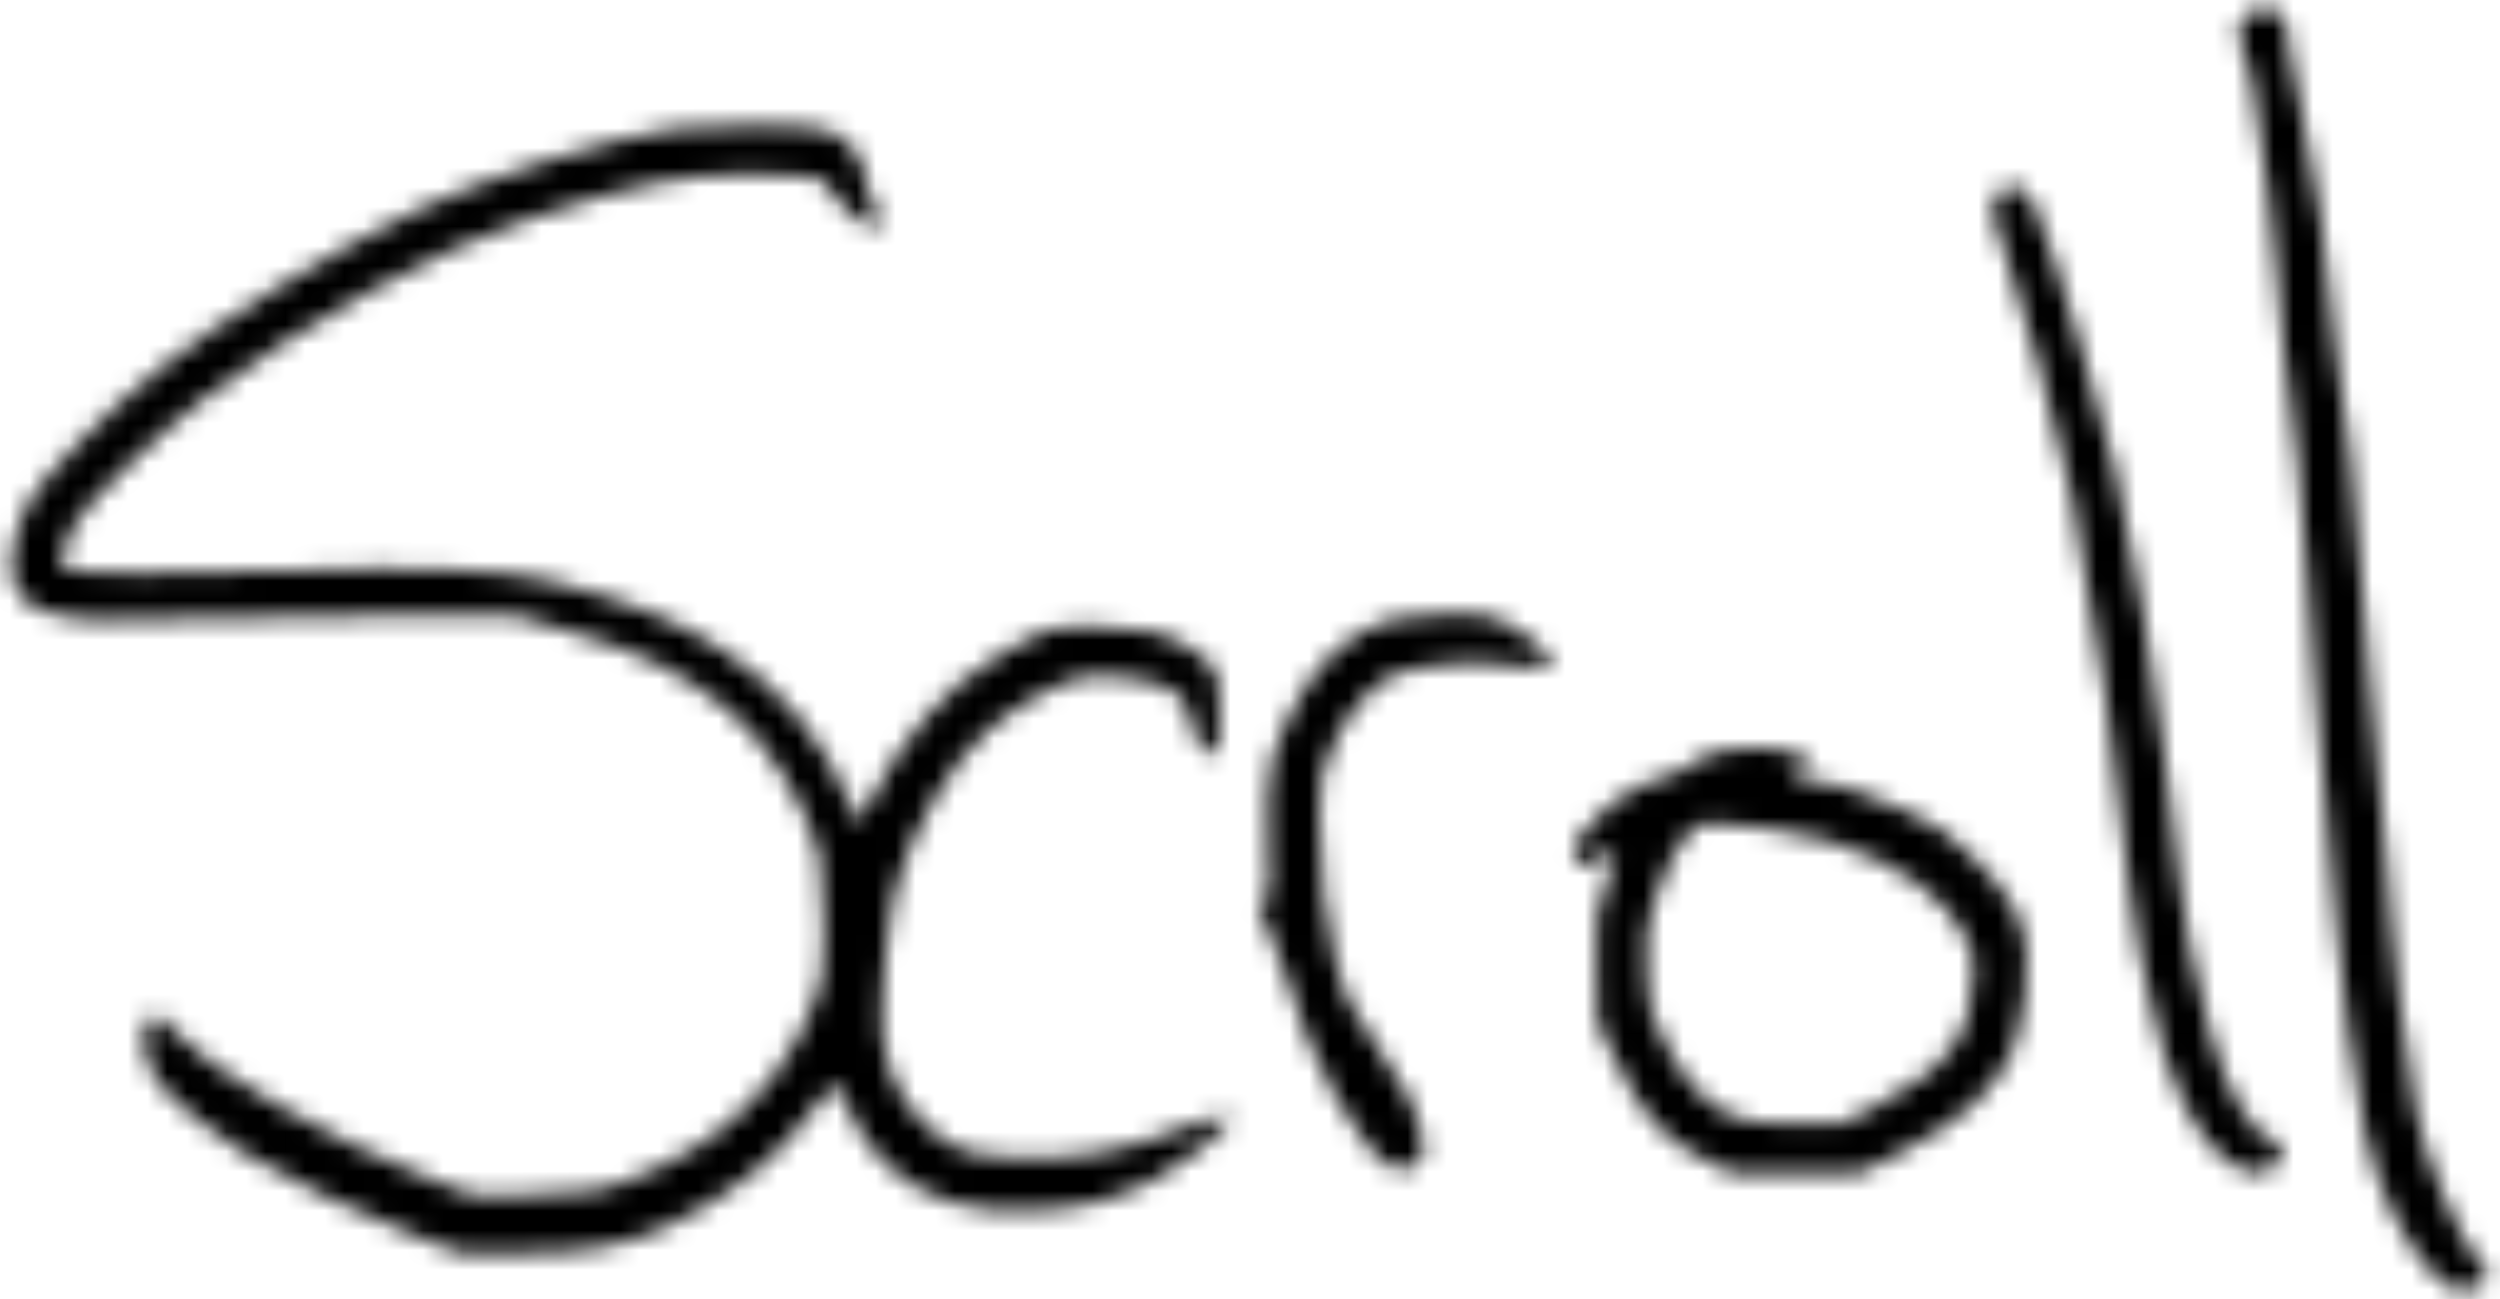 <svg width="127" height="66" viewBox="0 0 127 66" fill="none" xmlns="http://www.w3.org/2000/svg">
<mask id="path-1-inside-1" fill="white">
<path fill-rule="evenodd" clip-rule="evenodd" d="M113.886 1.106C113.622 1.66 113.621 1.781 113.873 2.342C114.251 3.181 114.52 4.465 114.731 6.441C114.829 7.347 115.036 8.788 115.193 9.644C115.351 10.5 115.557 12.435 115.653 13.945C115.748 15.456 115.912 17.208 116.017 17.84C116.465 20.534 117.127 26.965 117.218 29.504C117.273 31.014 117.433 33.197 117.575 34.354C117.716 35.512 117.882 37.448 117.942 38.656C118.003 39.864 118.165 41.717 118.303 42.774C118.44 43.831 118.604 45.643 118.667 46.801C118.785 48.99 119.689 55.599 120.131 57.509C120.82 60.487 121.989 62.945 123.491 64.578C124.44 65.611 125.06 65.786 125.992 65.287C126.543 64.992 126.568 64.721 126.085 64.283C125.096 63.388 123.098 58.67 122.713 56.319C122.127 52.751 121.505 47.97 121.5 47C121.497 46.337 121.375 44.847 121.228 43.689C121.082 42.532 120.88 40.308 120.778 38.747C120.677 37.187 120.475 35.045 120.331 33.988C120.187 32.931 120.021 30.846 119.963 29.355C119.867 26.909 119.038 19.559 118.596 17.239C118.5 16.735 118.369 15.582 118.306 14.676C118.155 12.512 117.718 9.522 117.303 7.814C117.12 7.059 116.923 5.946 116.866 5.341C116.809 4.736 116.635 3.881 116.48 3.442C116.325 3.002 116.198 2.318 116.198 1.922C116.198 0.784 115.953 0.492 114.999 0.492C114.249 0.492 114.154 0.545 113.886 1.106ZM34.248 6.543C30.963 7.032 24.634 9.034 21.253 10.656C16.815 12.784 11.257 16.213 7.982 18.844C5.587 20.769 2.094 24.337 1.5 25.467C0.729 26.934 0.406 28.512 0.676 29.484C0.946 30.452 1.523 30.888 3.067 31.287C4.091 31.552 4.844 31.568 9.355 31.425C12.174 31.336 17.116 31.266 20.337 31.27L26.195 31.277L28.514 31.953C32.64 33.154 34.465 34.039 37.037 36.087C38.934 37.597 41.144 41.194 41.642 43.581C41.754 44.115 41.844 45.698 41.844 47.1C41.844 49.384 41.796 49.778 41.38 50.885C40.361 53.59 38.664 55.847 36.301 57.637C34.742 58.819 31.797 60.199 30.221 60.487C29.517 60.616 27.828 60.72 26.469 60.719L23.998 60.716L21.985 59.932C16.665 57.86 10.547 54.346 8.869 52.398C8.137 51.548 7.98 51.445 7.732 51.652C7.024 52.239 7.218 53.912 8.136 55.12C8.729 55.902 10.824 57.597 12.459 58.617C14.324 59.782 18.747 61.906 21.26 62.844L23.449 63.661L26.378 63.652C29.868 63.641 31.691 63.31 33.907 62.287C37.017 60.85 39.592 58.778 41.387 56.268C41.89 55.565 42.347 54.984 42.403 54.978C42.458 54.971 42.612 55.267 42.745 55.634C43.131 56.703 44.171 58.364 44.867 59.024C46.893 60.945 49.223 61.68 52.673 61.485C55.16 61.344 56.644 60.949 58.717 59.876C60.013 59.206 62.052 57.638 62.401 57.044C62.696 56.542 61.962 56.579 60.559 57.137C57.016 58.547 54.664 58.972 51.362 58.803C49.844 58.725 49.249 58.612 48.53 58.263C46.58 57.319 45.072 55.062 44.846 52.748C44.689 51.144 45.075 46.797 45.525 45.101C46.291 42.216 48.35 38.681 50.185 37.1C51.738 35.762 53.993 34.52 55.134 34.375C56.404 34.213 58.687 34.555 59.487 35.028C59.98 35.318 60.194 35.604 60.347 36.176C60.76 37.718 60.991 38.217 61.323 38.281C61.509 38.317 61.731 38.235 61.817 38.099C62.06 37.714 62.004 34.618 61.744 34.105C61.369 33.362 59.738 32.35 58.462 32.067C57.829 31.927 56.446 31.816 55.389 31.822C53.292 31.833 53.214 31.858 50.584 33.412C48.088 34.887 45.867 37.434 44.201 40.735L43.634 41.859L43.211 40.862C41.814 37.563 39.73 35.018 36.882 33.131C34.503 31.555 32.13 30.589 28.025 29.528C25.702 28.928 21.308 28.752 14.614 28.993C8.844 29.2 3.96 29.155 3.351 28.889C2.932 28.706 3.063 27.973 3.74 26.714C4.327 25.622 7.986 22.065 10.486 20.158C15.47 16.355 22.198 12.656 27.018 11.07C32.371 9.308 34.66 8.857 38.312 8.848C41.201 8.84 41.932 8.983 42.126 9.595C42.184 9.778 42.618 10.3 43.09 10.755C43.901 11.535 44.452 11.775 44.661 11.437C44.761 11.274 44.439 10.271 44.081 9.631C43.958 9.411 43.858 8.978 43.858 8.67C43.858 7.965 42.899 6.901 42.014 6.624C41.026 6.316 36.124 6.265 34.248 6.543ZM101.458 9.902C101.086 10.469 101.214 11.45 101.84 12.822C102.338 13.912 104.68 22.419 105.224 25.111C106.316 30.511 107.708 39.946 108.168 45.062C108.268 46.169 108.501 47.652 108.685 48.357C108.87 49.062 109.156 50.32 109.321 51.153C110.049 54.818 111.612 57.989 113.213 59.05C114.612 59.976 115.794 59.689 115.886 58.4C115.917 57.967 115.857 57.882 115.541 57.913C114.61 58.007 113.067 55.423 112.276 52.443C111.443 49.309 110.893 46.544 110.716 44.605C110.451 41.71 109.489 34.671 108.864 31.06C107.818 25.015 107.215 22.456 105.651 17.423C105.307 16.316 104.736 14.463 104.381 13.305C103.455 10.282 103.072 9.567 102.345 9.496C101.887 9.452 101.695 9.54 101.458 9.902ZM70.724 31.458C68.45 32.07 66.574 33.903 65.321 36.74C64.576 38.425 64.496 38.75 64.396 40.506C64.336 41.563 64.352 43.114 64.432 43.952C64.562 45.318 64.543 45.494 64.249 45.652C63.806 45.889 63.833 46.102 64.449 47.279C64.739 47.832 65.154 48.935 65.371 49.73C66.477 53.79 69.145 58.552 70.743 59.322C71.251 59.566 71.878 59.394 72.205 58.92C72.439 58.58 72.146 56.735 71.775 56.209C71.583 55.936 71.425 55.62 71.425 55.505C71.425 55.391 70.726 54.273 69.871 53.021C68.457 50.949 68.277 50.584 67.87 48.966C67.315 46.762 67.032 44.262 67.032 41.566C67.032 39.652 67.076 39.393 67.627 38.059C68.325 36.371 69.581 34.866 70.776 34.287C71.721 33.83 75.13 33.484 76.062 33.751C76.759 33.951 78.932 33.972 78.925 33.78C78.906 33.237 76.877 31.658 75.804 31.35C74.894 31.089 71.855 31.154 70.724 31.458ZM88.102 38.034C88.001 38.068 87.612 38.148 87.238 38.211C86.863 38.273 86.312 38.531 86.013 38.782C85.713 39.034 85.058 39.347 84.556 39.477C83.279 39.808 81.651 40.829 81.016 41.696C80.721 42.099 80.362 42.494 80.218 42.575C79.769 42.826 79.947 43.984 80.434 43.984C80.574 43.984 80.689 43.922 80.689 43.846C80.689 43.716 82.007 43.228 82.102 43.323C82.126 43.347 81.897 44.062 81.592 44.911C81.055 46.407 81.04 46.54 81.092 49.201L81.147 51.946L82.076 53.868C83.415 56.64 84.498 57.861 86.485 58.846L88.074 59.634H91.221H94.368L96.452 58.594C99.614 57.016 101.464 55.303 102.347 53.134C102.773 52.087 103.08 49.567 102.943 48.235C102.776 46.608 102.062 45.374 100.229 43.553C99.002 42.334 98.497 41.98 96.899 41.227C94.905 40.286 92.709 39.591 91.731 39.591C90.981 39.591 90.82 39.338 91.402 39.073C91.924 38.835 91.969 38.633 91.573 38.304C91.317 38.092 88.557 37.877 88.102 38.034ZM90.115 42.134C92.416 42.49 93.576 42.832 95.443 43.705C98.298 45.039 100.279 47.31 100.27 49.239C100.256 52.523 98.977 54.3 95.248 56.219L93.593 57.07L91.214 57.069C89.101 57.069 88.726 57.02 87.868 56.633C86.585 56.056 85.449 54.762 84.497 52.794C83.767 51.287 83.729 51.121 83.659 49.201C83.594 47.425 83.64 47.022 84.045 45.79C84.595 44.116 85.077 43.138 85.742 42.347C86.222 41.777 86.271 41.762 87.444 41.834C88.108 41.874 89.31 42.009 90.115 42.134Z"/>
</mask>
<path fill-rule="evenodd" clip-rule="evenodd" d="M113.886 1.106C113.622 1.66 113.621 1.781 113.873 2.342C114.251 3.181 114.52 4.465 114.731 6.441C114.829 7.347 115.036 8.788 115.193 9.644C115.351 10.5 115.557 12.435 115.653 13.945C115.748 15.456 115.912 17.208 116.017 17.84C116.465 20.534 117.127 26.965 117.218 29.504C117.273 31.014 117.433 33.197 117.575 34.354C117.716 35.512 117.882 37.448 117.942 38.656C118.003 39.864 118.165 41.717 118.303 42.774C118.44 43.831 118.604 45.643 118.667 46.801C118.785 48.99 119.689 55.599 120.131 57.509C120.82 60.487 121.989 62.945 123.491 64.578C124.44 65.611 125.06 65.786 125.992 65.287C126.543 64.992 126.568 64.721 126.085 64.283C125.096 63.388 123.098 58.67 122.713 56.319C122.127 52.751 121.505 47.97 121.5 47C121.497 46.337 121.375 44.847 121.228 43.689C121.082 42.532 120.88 40.308 120.778 38.747C120.677 37.187 120.475 35.045 120.331 33.988C120.187 32.931 120.021 30.846 119.963 29.355C119.867 26.909 119.038 19.559 118.596 17.239C118.5 16.735 118.369 15.582 118.306 14.676C118.155 12.512 117.718 9.522 117.303 7.814C117.12 7.059 116.923 5.946 116.866 5.341C116.809 4.736 116.635 3.881 116.48 3.442C116.325 3.002 116.198 2.318 116.198 1.922C116.198 0.784 115.953 0.492 114.999 0.492C114.249 0.492 114.154 0.545 113.886 1.106ZM34.248 6.543C30.963 7.032 24.634 9.034 21.253 10.656C16.815 12.784 11.257 16.213 7.982 18.844C5.587 20.769 2.094 24.337 1.5 25.467C0.729 26.934 0.406 28.512 0.676 29.484C0.946 30.452 1.523 30.888 3.067 31.287C4.091 31.552 4.844 31.568 9.355 31.425C12.174 31.336 17.116 31.266 20.337 31.27L26.195 31.277L28.514 31.953C32.64 33.154 34.465 34.039 37.037 36.087C38.934 37.597 41.144 41.194 41.642 43.581C41.754 44.115 41.844 45.698 41.844 47.1C41.844 49.384 41.796 49.778 41.38 50.885C40.361 53.59 38.664 55.847 36.301 57.637C34.742 58.819 31.797 60.199 30.221 60.487C29.517 60.616 27.828 60.72 26.469 60.719L23.998 60.716L21.985 59.932C16.665 57.86 10.547 54.346 8.869 52.398C8.137 51.548 7.98 51.445 7.732 51.652C7.024 52.239 7.218 53.912 8.136 55.12C8.729 55.902 10.824 57.597 12.459 58.617C14.324 59.782 18.747 61.906 21.26 62.844L23.449 63.661L26.378 63.652C29.868 63.641 31.691 63.31 33.907 62.287C37.017 60.85 39.592 58.778 41.387 56.268C41.89 55.565 42.347 54.984 42.403 54.978C42.458 54.971 42.612 55.267 42.745 55.634C43.131 56.703 44.171 58.364 44.867 59.024C46.893 60.945 49.223 61.68 52.673 61.485C55.16 61.344 56.644 60.949 58.717 59.876C60.013 59.206 62.052 57.638 62.401 57.044C62.696 56.542 61.962 56.579 60.559 57.137C57.016 58.547 54.664 58.972 51.362 58.803C49.844 58.725 49.249 58.612 48.53 58.263C46.58 57.319 45.072 55.062 44.846 52.748C44.689 51.144 45.075 46.797 45.525 45.101C46.291 42.216 48.35 38.681 50.185 37.1C51.738 35.762 53.993 34.52 55.134 34.375C56.404 34.213 58.687 34.555 59.487 35.028C59.98 35.318 60.194 35.604 60.347 36.176C60.76 37.718 60.991 38.217 61.323 38.281C61.509 38.317 61.731 38.235 61.817 38.099C62.06 37.714 62.004 34.618 61.744 34.105C61.369 33.362 59.738 32.35 58.462 32.067C57.829 31.927 56.446 31.816 55.389 31.822C53.292 31.833 53.214 31.858 50.584 33.412C48.088 34.887 45.867 37.434 44.201 40.735L43.634 41.859L43.211 40.862C41.814 37.563 39.73 35.018 36.882 33.131C34.503 31.555 32.13 30.589 28.025 29.528C25.702 28.928 21.308 28.752 14.614 28.993C8.844 29.2 3.96 29.155 3.351 28.889C2.932 28.706 3.063 27.973 3.74 26.714C4.327 25.622 7.986 22.065 10.486 20.158C15.47 16.355 22.198 12.656 27.018 11.07C32.371 9.308 34.66 8.857 38.312 8.848C41.201 8.84 41.932 8.983 42.126 9.595C42.184 9.778 42.618 10.3 43.09 10.755C43.901 11.535 44.452 11.775 44.661 11.437C44.761 11.274 44.439 10.271 44.081 9.631C43.958 9.411 43.858 8.978 43.858 8.67C43.858 7.965 42.899 6.901 42.014 6.624C41.026 6.316 36.124 6.265 34.248 6.543ZM101.458 9.902C101.086 10.469 101.214 11.45 101.84 12.822C102.338 13.912 104.68 22.419 105.224 25.111C106.316 30.511 107.708 39.946 108.168 45.062C108.268 46.169 108.501 47.652 108.685 48.357C108.87 49.062 109.156 50.32 109.321 51.153C110.049 54.818 111.612 57.989 113.213 59.05C114.612 59.976 115.794 59.689 115.886 58.4C115.917 57.967 115.857 57.882 115.541 57.913C114.61 58.007 113.067 55.423 112.276 52.443C111.443 49.309 110.893 46.544 110.716 44.605C110.451 41.71 109.489 34.671 108.864 31.06C107.818 25.015 107.215 22.456 105.651 17.423C105.307 16.316 104.736 14.463 104.381 13.305C103.455 10.282 103.072 9.567 102.345 9.496C101.887 9.452 101.695 9.54 101.458 9.902ZM70.724 31.458C68.45 32.07 66.574 33.903 65.321 36.74C64.576 38.425 64.496 38.75 64.396 40.506C64.336 41.563 64.352 43.114 64.432 43.952C64.562 45.318 64.543 45.494 64.249 45.652C63.806 45.889 63.833 46.102 64.449 47.279C64.739 47.832 65.154 48.935 65.371 49.73C66.477 53.79 69.145 58.552 70.743 59.322C71.251 59.566 71.878 59.394 72.205 58.92C72.439 58.58 72.146 56.735 71.775 56.209C71.583 55.936 71.425 55.62 71.425 55.505C71.425 55.391 70.726 54.273 69.871 53.021C68.457 50.949 68.277 50.584 67.87 48.966C67.315 46.762 67.032 44.262 67.032 41.566C67.032 39.652 67.076 39.393 67.627 38.059C68.325 36.371 69.581 34.866 70.776 34.287C71.721 33.83 75.13 33.484 76.062 33.751C76.759 33.951 78.932 33.972 78.925 33.78C78.906 33.237 76.877 31.658 75.804 31.35C74.894 31.089 71.855 31.154 70.724 31.458ZM88.102 38.034C88.001 38.068 87.612 38.148 87.238 38.211C86.863 38.273 86.312 38.531 86.013 38.782C85.713 39.034 85.058 39.347 84.556 39.477C83.279 39.808 81.651 40.829 81.016 41.696C80.721 42.099 80.362 42.494 80.218 42.575C79.769 42.826 79.947 43.984 80.434 43.984C80.574 43.984 80.689 43.922 80.689 43.846C80.689 43.716 82.007 43.228 82.102 43.323C82.126 43.347 81.897 44.062 81.592 44.911C81.055 46.407 81.04 46.54 81.092 49.201L81.147 51.946L82.076 53.868C83.415 56.64 84.498 57.861 86.485 58.846L88.074 59.634H91.221H94.368L96.452 58.594C99.614 57.016 101.464 55.303 102.347 53.134C102.773 52.087 103.08 49.567 102.943 48.235C102.776 46.608 102.062 45.374 100.229 43.553C99.002 42.334 98.497 41.98 96.899 41.227C94.905 40.286 92.709 39.591 91.731 39.591C90.981 39.591 90.82 39.338 91.402 39.073C91.924 38.835 91.969 38.633 91.573 38.304C91.317 38.092 88.557 37.877 88.102 38.034ZM90.115 42.134C92.416 42.49 93.576 42.832 95.443 43.705C98.298 45.039 100.279 47.31 100.27 49.239C100.256 52.523 98.977 54.3 95.248 56.219L93.593 57.07L91.214 57.069C89.101 57.069 88.726 57.02 87.868 56.633C86.585 56.056 85.449 54.762 84.497 52.794C83.767 51.287 83.729 51.121 83.659 49.201C83.594 47.425 83.64 47.022 84.045 45.79C84.595 44.116 85.077 43.138 85.742 42.347C86.222 41.777 86.271 41.762 87.444 41.834C88.108 41.874 89.31 42.009 90.115 42.134Z" fill="black" stroke="black" stroke-width="24" mask="url(#path-1-inside-1)"/>
</svg>
